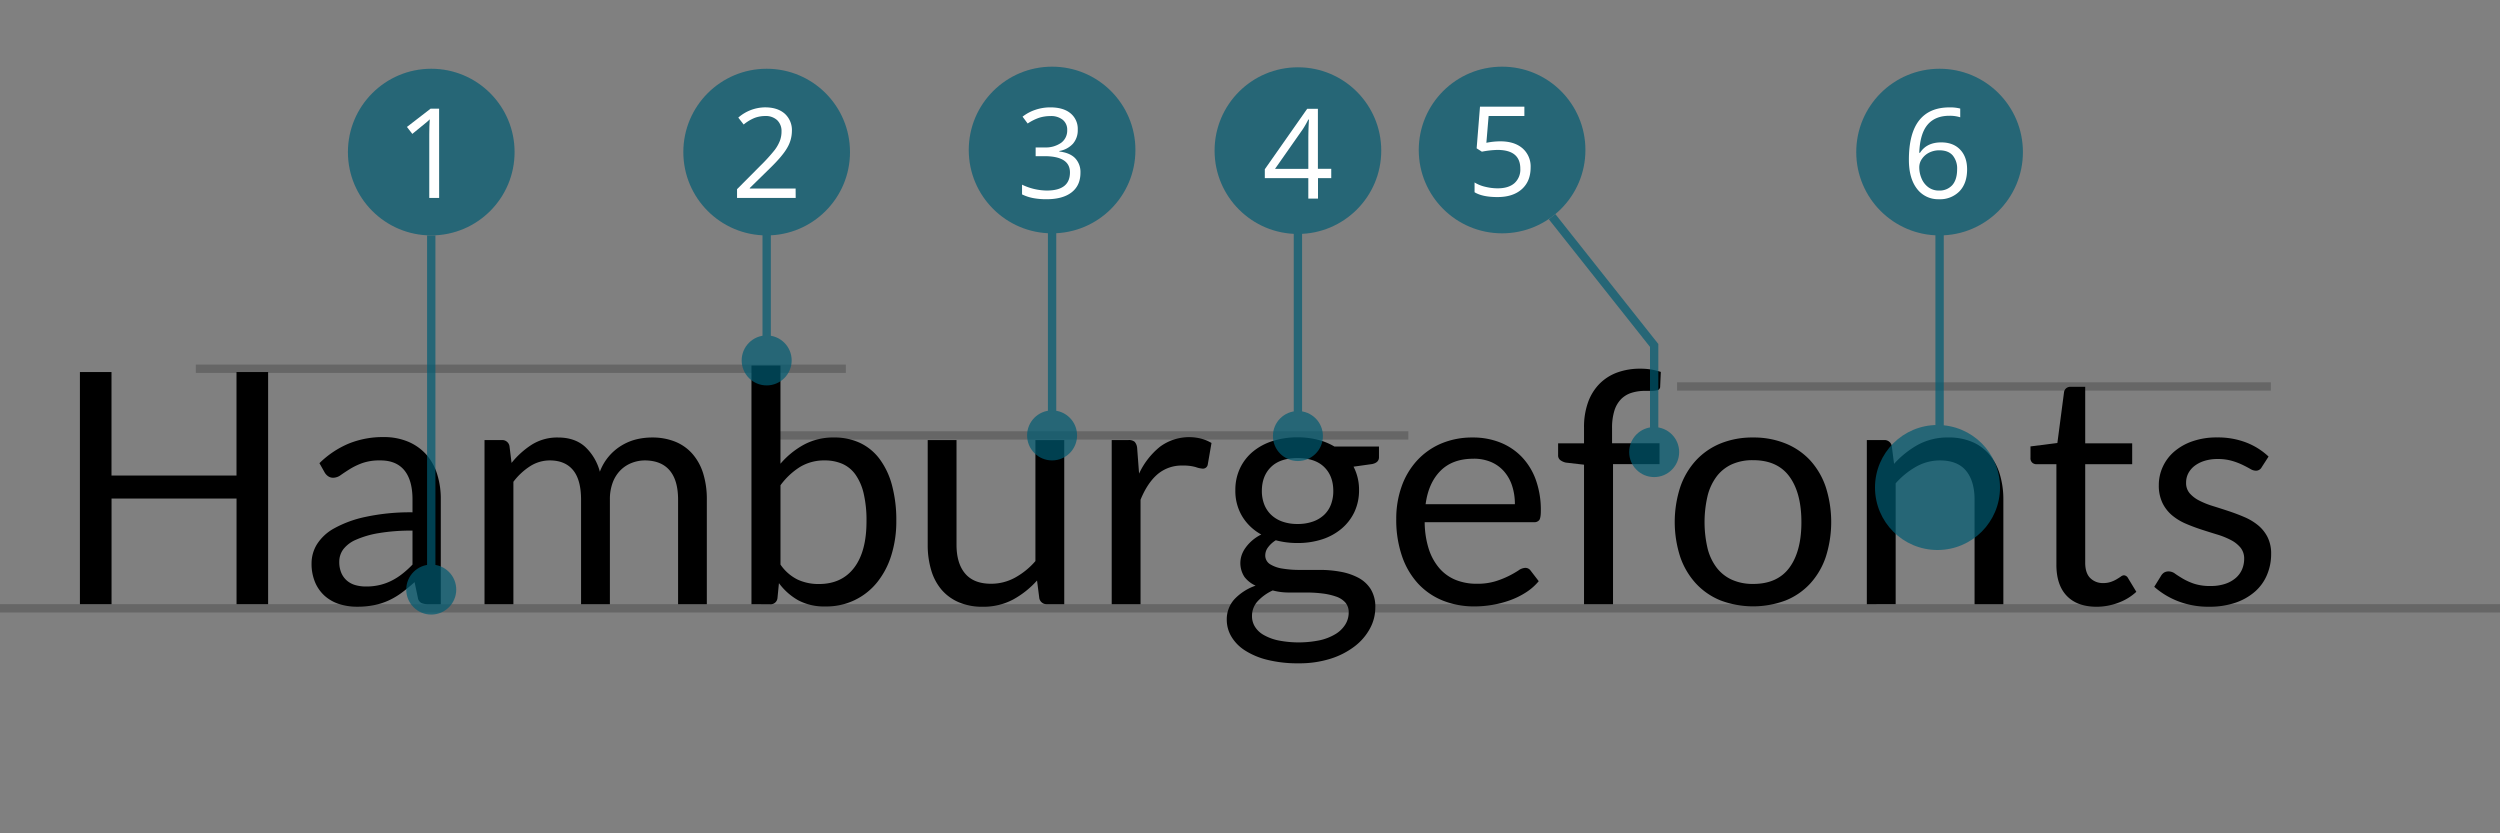 <svg id="Ebene_1" data-name="Ebene 1" xmlns="http://www.w3.org/2000/svg" viewBox="0 0 1200 400"><rect x="0" y="0" width="1200" height="400" fill="#808080" stroke="none"/><defs><style>.cls-1,.cls-5{fill:none;stroke-miterlimit:10;stroke-width:4px;}.cls-1{stroke:#000;opacity:0.2;}.cls-1,.cls-2{isolation:isolate;}.cls-3{opacity:0.7;}.cls-4{fill:#005b72;}.cls-5{stroke:#005b72;}.cls-6{fill:#fff;}</style></defs><title>Zeichenfläche 1</title><g id="lines"><line class="cls-1" y1="292" x2="1200" y2="292"/><line class="cls-1" x1="805" y1="185.5" x2="1090" y2="185.5"/><line class="cls-1" x1="94" y1="177" x2="406" y2="177"/><line class="cls-1" x1="364" y1="209" x2="676" y2="209"/></g><g class="cls-2"><path d="M128.7,290H113.54V239.3h-60V290H38.36V178.58H53.52v49.68h60V178.58H128.7Z"/><path d="M211.58,290h-6.14a7.27,7.27,0,0,1-3.27-.63,3.42,3.42,0,0,1-1.63-2.64L199,279.42q-3.12,2.81-6.07,5a35,35,0,0,1-6.22,3.73,32.1,32.1,0,0,1-7,2.29,39.72,39.72,0,0,1-8.2.78A27.84,27.84,0,0,1,163,290a19.54,19.54,0,0,1-7-3.86,18.37,18.37,0,0,1-4.7-6.51,22.81,22.81,0,0,1-1.75-9.33,17.44,17.44,0,0,1,2.56-9,22.56,22.56,0,0,1,8.28-7.68,53.71,53.71,0,0,1,15-5.5A101.87,101.87,0,0,1,198,245.91v-6.18q0-9.22-3.93-14T182.43,221a24.82,24.82,0,0,0-8.52,1.28,32.68,32.68,0,0,0-6,2.88q-2.53,1.59-4.36,2.88a6.31,6.31,0,0,1-3.61,1.28,4.15,4.15,0,0,1-2.45-.74,5.51,5.51,0,0,1-1.67-1.83l-2.49-4.43a44.79,44.79,0,0,1,14.07-9.4,43.34,43.34,0,0,1,16.72-3.12A29.86,29.86,0,0,1,195.88,212a24.17,24.17,0,0,1,8.63,6.07,25.63,25.63,0,0,1,5.28,9.4,39,39,0,0,1,1.79,12.13Zm-35.92-8.48a27.86,27.86,0,0,0,6.69-.74,26.14,26.14,0,0,0,5.71-2.1,30,30,0,0,0,5.13-3.3A44.57,44.57,0,0,0,198,271V254.7a92.56,92.56,0,0,0-16.25,1.21,45.18,45.18,0,0,0-10.89,3.17,15.14,15.14,0,0,0-6.1,4.61,10,10,0,0,0-1.91,5.94,13.24,13.24,0,0,0,1,5.4,10.26,10.26,0,0,0,2.72,3.71,10.74,10.74,0,0,0,4.05,2.12A18.47,18.47,0,0,0,175.66,281.52Z"/><path d="M232.57,290V211.23h8.24a3.54,3.54,0,0,1,3.74,2.88l1,8.09a40.3,40.3,0,0,1,9.75-8.79A23,23,0,0,1,267.87,210q8,0,12.95,4.43a25,25,0,0,1,7.11,12,24.64,24.64,0,0,1,4.32-7.39,25,25,0,0,1,6-5.13,25.38,25.38,0,0,1,7.12-3A31.78,31.78,0,0,1,313,210a29.15,29.15,0,0,1,11.08,2,21.89,21.89,0,0,1,8.24,5.8,25.87,25.87,0,0,1,5.18,9.36,41.63,41.63,0,0,1,1.78,12.72V290H325.48V239.85q0-9.25-4-14T309.7,221a17.48,17.48,0,0,0-6.49,1.21,15.56,15.56,0,0,0-5.4,3.53,16.69,16.69,0,0,0-3.7,5.87,22.75,22.75,0,0,0-1.36,8.21V290H278.91V239.85q0-9.49-3.81-14.15T264,221a17.56,17.56,0,0,0-9.52,2.76,31.25,31.25,0,0,0-8.05,7.5V290Z"/><path d="M360.7,290V175.47h13.92v47.12a40.21,40.21,0,0,1,11.24-9.14,29.69,29.69,0,0,1,14.5-3.46,29,29,0,0,1,12.36,2.57,25.07,25.07,0,0,1,9.41,7.65,37.06,37.06,0,0,1,6,12.6,64.39,64.39,0,0,1,2.1,17.3,54.15,54.15,0,0,1-2.33,16.21,39.07,39.07,0,0,1-6.72,13,31.12,31.12,0,0,1-25,11.78,26.35,26.35,0,0,1-13-2.95,29.57,29.57,0,0,1-9.29-8.24l-.7,7.15a3.32,3.32,0,0,1-3.57,3Zm35.15-69A22.35,22.35,0,0,0,384,224.14a34.12,34.12,0,0,0-9.37,8.79V271a21.56,21.56,0,0,0,8.28,7.23,23.94,23.94,0,0,0,10.15,2.1q11,0,16.95-7.85t5.91-22.39a56.28,56.28,0,0,0-1.36-13.22,25.94,25.94,0,0,0-3.93-9.06,15.34,15.34,0,0,0-6.3-5.17A21.08,21.08,0,0,0,395.85,221Z"/><path d="M459.13,211.23v50.23q0,8.94,4.13,13.84t12.44,4.9a23.76,23.76,0,0,0,11.42-2.88,35.46,35.46,0,0,0,9.88-8V211.23h13.84V290H502.6a3.54,3.54,0,0,1-3.74-2.88l-1.08-8.48a43.29,43.29,0,0,1-11.51,9.14,30.22,30.22,0,0,1-14.62,3.46,28.36,28.36,0,0,1-11.39-2.14,22.55,22.55,0,0,1-8.28-6,25.58,25.58,0,0,1-5-9.41,41.81,41.81,0,0,1-1.68-12.21V211.23Z"/><path d="M533.62,290V211.23h7.93a4.38,4.38,0,0,1,3.11.86,5.25,5.25,0,0,1,1.17,2.95l.93,12.29a35.92,35.92,0,0,1,10-12.87,23.51,23.51,0,0,1,19.86-3.89,20.78,20.78,0,0,1,4.9,2.06L579.72,223a2.33,2.33,0,0,1-2.41,1.95,12.2,12.2,0,0,1-3.34-.74,21.14,21.14,0,0,0-6.3-.74,17.84,17.84,0,0,0-12.09,4.2q-4.86,4.2-8.12,12.21V290Z"/><path d="M622.8,209.91a39.23,39.23,0,0,1,9.6,1.13,30.28,30.28,0,0,1,8.13,3.3h21.38v5.14c0,1.71-1.09,2.79-3.27,3.26L649.7,224a24,24,0,0,1,2.64,11.27,24.35,24.35,0,0,1-2.21,10.46,23.79,23.79,0,0,1-6.14,8,27.75,27.75,0,0,1-9.33,5.14,37.68,37.68,0,0,1-11.86,1.78,39.93,39.93,0,0,1-10.42-1.32,13.17,13.17,0,0,0-3.77,3.46,6.31,6.31,0,0,0-1.28,3.62,4.91,4.91,0,0,0,2.25,4.38,15.72,15.72,0,0,0,6,2.13,50.11,50.11,0,0,0,8.47.64h9.68a53.54,53.54,0,0,1,9.68.87,29.28,29.28,0,0,1,8.48,2.83,15.81,15.81,0,0,1,6,5.43,16.12,16.12,0,0,1,2.26,9,21,21,0,0,1-2.53,9.92,26.69,26.69,0,0,1-7.27,8.54,37.41,37.41,0,0,1-11.58,6,49.48,49.48,0,0,1-15.48,2.24,59.73,59.73,0,0,1-15.12-1.71,35.29,35.29,0,0,1-10.77-4.59,20,20,0,0,1-6.41-6.65,15.78,15.78,0,0,1-2.14-7.91,14.27,14.27,0,0,1,3.69-9.92,25.48,25.48,0,0,1,10.15-6.5,13.85,13.85,0,0,1-5.32-4.15A12.08,12.08,0,0,1,596,266.46a13.86,13.86,0,0,1,1.91-3.61,20,20,0,0,1,3.15-3.42,20.64,20.64,0,0,1,4.35-2.87,24.34,24.34,0,0,1-9.13-8.67,23.65,23.65,0,0,1-3.31-12.63,24.21,24.21,0,0,1,2.22-10.46,23.32,23.32,0,0,1,6.18-8,28.21,28.21,0,0,1,9.45-5.09A38.55,38.55,0,0,1,622.8,209.91ZM647.37,294a7,7,0,0,0-1.64-4.83,10.39,10.39,0,0,0-4.43-2.82,31.68,31.68,0,0,0-6.45-1.47,61,61,0,0,0-7.7-.47h-8.24a30,30,0,0,1-8-1,22.66,22.66,0,0,0-7.19,5.14,10.39,10.39,0,0,0-2.76,7.24,9.5,9.5,0,0,0,1.36,4.94,11.55,11.55,0,0,0,4.16,4,24.26,24.26,0,0,0,7,2.65,50.36,50.36,0,0,0,20-.05,25,25,0,0,0,7.5-2.94,14.09,14.09,0,0,0,4.7-4.52A10.69,10.69,0,0,0,647.37,294ZM622.8,251.51a21.68,21.68,0,0,0,7.42-1.17,15,15,0,0,0,5.41-3.26,13.27,13.27,0,0,0,3.26-5,18.08,18.08,0,0,0,1.09-6.41q0-7.23-4.39-11.51t-12.79-4.28q-8.32,0-12.71,4.28t-4.4,11.51a17.65,17.65,0,0,0,1.13,6.41,13.73,13.73,0,0,0,3.3,5,15,15,0,0,0,5.37,3.26A21.11,21.11,0,0,0,622.8,251.51Z"/><path d="M706.92,210A35.15,35.15,0,0,1,720,212.36a29.29,29.29,0,0,1,10.34,6.84,31.06,31.06,0,0,1,6.81,11,42.73,42.73,0,0,1,2.45,15c0,2.18-.24,3.63-.7,4.36a2.93,2.93,0,0,1-2.65,1.08h-52.4a43.51,43.51,0,0,0,2,13,26.72,26.72,0,0,0,5.13,9.21,20.62,20.62,0,0,0,7.78,5.52,26.62,26.62,0,0,0,10.11,1.83,29.48,29.48,0,0,0,9-1.21,43.08,43.08,0,0,0,6.49-2.6,48.12,48.12,0,0,0,4.55-2.61,6,6,0,0,1,3.15-1.2,3.05,3.05,0,0,1,2.64,1.32l3.89,5.06a26.29,26.29,0,0,1-6.15,5.4,37.79,37.79,0,0,1-7.65,3.77,49.17,49.17,0,0,1-8.44,2.21,50.72,50.72,0,0,1-8.63.74,40.1,40.1,0,0,1-15.05-2.76,33,33,0,0,1-11.89-8.08A37.09,37.09,0,0,1,673,267.06a53.52,53.52,0,0,1-2.8-18,46,46,0,0,1,2.52-15.39,36.3,36.3,0,0,1,7.27-12.4A33.54,33.54,0,0,1,691.53,213,38.1,38.1,0,0,1,706.92,210Zm.31,10.19q-10,0-15.78,5.79T684.3,242h42.84a27.76,27.76,0,0,0-1.33-8.82,19.6,19.6,0,0,0-3.88-6.92,17.31,17.31,0,0,0-6.26-4.51A21.17,21.17,0,0,0,707.23,220.18Z"/><path d="M760.33,290V223.05l-8.7-1a7,7,0,0,1-2.69-1.2,2.84,2.84,0,0,1-1.05-2.38v-5.67h12.44v-7.62a35.07,35.07,0,0,1,1.91-12,24.34,24.34,0,0,1,5.44-8.87,23.2,23.2,0,0,1,8.51-5.48,31.81,31.81,0,0,1,11.2-1.86,30.05,30.05,0,0,1,9.8,1.55l-.31,6.92a1.78,1.78,0,0,1-1.33,1.87,15,15,0,0,1-3.49.31h-2.41a21.35,21.35,0,0,0-6.5.93,12.24,12.24,0,0,0-5,3,13.72,13.72,0,0,0-3.23,5.52,27.5,27.5,0,0,0-1.13,8.48v7.23h22.79v10H774.25V290Z"/><path d="M841.5,210a40.4,40.4,0,0,1,15.59,2.88A33,33,0,0,1,868.91,221a36.1,36.1,0,0,1,7.46,12.79,55.21,55.21,0,0,1,0,33.55,36,36,0,0,1-7.46,12.75,32.51,32.51,0,0,1-11.82,8.13,44.36,44.36,0,0,1-31.18,0,32.79,32.79,0,0,1-11.85-8.13,36.16,36.16,0,0,1-7.54-12.75,54.42,54.42,0,0,1,0-33.55A36.25,36.25,0,0,1,814.06,221a33.24,33.24,0,0,1,11.85-8.16A40.44,40.44,0,0,1,841.5,210Zm0,70.29q11.67,0,17.42-7.82t5.75-21.81q0-14.07-5.75-21.92t-17.42-7.85a24.11,24.11,0,0,0-10.26,2,19.22,19.22,0,0,0-7.27,5.83,26,26,0,0,0-4.35,9.37,55.28,55.28,0,0,0,0,25.07,25.55,25.55,0,0,0,4.35,9.29,19.21,19.21,0,0,0,7.27,5.79A24.11,24.11,0,0,0,841.5,280.28Z"/><path d="M896.08,290V211.23h8.25a3.53,3.53,0,0,1,3.73,2.88l1.09,8.55a44.3,44.3,0,0,1,11.46-9.17,29.87,29.87,0,0,1,14.66-3.5,28.36,28.36,0,0,1,11.39,2.14,22,22,0,0,1,8.24,6.06,26.87,26.87,0,0,1,5,9.45,41.13,41.13,0,0,1,1.71,12.21V290H947.79V239.85q0-8.94-4.08-13.88T931.23,221a23.26,23.26,0,0,0-11.47,3,37.81,37.81,0,0,0-9.84,8v58Z"/><path d="M1006.41,291.24q-9.33,0-14.34-5.21t-5-15v-48.2h-9.48a3.11,3.11,0,0,1-2.1-.74,2.87,2.87,0,0,1-.86-2.29v-5.52l12.91-1.64,3.19-24.33a3,3,0,0,1,1-1.91,3.21,3.21,0,0,1,2.17-.74h7v27.14h22.55v10h-22.55v47.27q0,5,2.41,7.39a8.45,8.45,0,0,0,6.22,2.41,10.93,10.93,0,0,0,3.77-.59,15.46,15.46,0,0,0,2.76-1.28c.78-.47,1.44-.89,2-1.28a2.56,2.56,0,0,1,1.43-.58,2.39,2.39,0,0,1,1.95,1.32l4,6.61a25.7,25.7,0,0,1-8.63,5.24A29.31,29.31,0,0,1,1006.41,291.24Z"/><path d="M1085.64,224.22a3.09,3.09,0,0,1-2.88,1.71,5.39,5.39,0,0,1-2.64-.86c-1-.57-2.19-1.2-3.62-1.9a33.43,33.43,0,0,0-5.09-1.94,24.19,24.19,0,0,0-7-.9,20.57,20.57,0,0,0-6.3.9,15.16,15.16,0,0,0-4.78,2.44,10.93,10.93,0,0,0-3,3.62,9.68,9.68,0,0,0-1,4.47,7.41,7.41,0,0,0,1.75,5.05,15.2,15.2,0,0,0,4.62,3.5,39.77,39.77,0,0,0,6.54,2.61q3.64,1.13,7.5,2.41t7.5,2.84a27.11,27.11,0,0,1,6.53,3.88,17.83,17.83,0,0,1,4.63,5.72,17.54,17.54,0,0,1,1.75,8.12,25.64,25.64,0,0,1-2,10.07,21.89,21.89,0,0,1-5.75,8,27.72,27.72,0,0,1-9.33,5.32,38.21,38.21,0,0,1-12.75,1.95,39.94,39.94,0,0,1-14.93-2.68,38,38,0,0,1-11.35-6.88l3.27-5.29a4.81,4.81,0,0,1,1.47-1.56,4.18,4.18,0,0,1,2.26-.54,5.18,5.18,0,0,1,3,1.09c1,.72,2.3,1.53,3.77,2.41a29.51,29.51,0,0,0,5.37,2.41,24.6,24.6,0,0,0,7.89,1.09,21.61,21.61,0,0,0,7.07-1.05,14.88,14.88,0,0,0,5.06-2.84,11.25,11.25,0,0,0,3-4.12,12.78,12.78,0,0,0,1-5,8.24,8.24,0,0,0-1.75-5.4,14.67,14.67,0,0,0-4.62-3.65,37,37,0,0,0-6.57-2.65c-2.46-.75-5-1.54-7.54-2.37s-5.08-1.77-7.55-2.84a26.41,26.41,0,0,1-6.57-4,18.17,18.17,0,0,1-4.62-5.95,19.18,19.18,0,0,1-1.75-8.59,20.85,20.85,0,0,1,1.87-8.67,21.17,21.17,0,0,1,5.44-7.31,26.67,26.67,0,0,1,8.78-5,35.05,35.05,0,0,1,11.9-1.87,37.75,37.75,0,0,1,14,2.45,32.88,32.88,0,0,1,10.69,6.73Z"/></g><g class="cls-3"><circle class="cls-4" cx="505" cy="72" r="40"/><line class="cls-5" x1="505" y1="204" x2="505" y2="53.5"/><circle class="cls-4" cx="505" cy="209" r="12"/></g><g class="cls-2"><path class="cls-6" d="M517.32,62.25A9.8,9.8,0,0,1,515,69a11.52,11.52,0,0,1-6.52,3.48v.24q5.16.64,7.65,3.28a9.64,9.64,0,0,1,2.49,6.91q0,6.12-4.25,9.42t-12.07,3.3a34.26,34.26,0,0,1-6.23-.52,21.28,21.28,0,0,1-5.49-1.8V88.64a28,28,0,0,0,11.9,2.82q11.1,0,11.1-8.71,0-7.78-12.25-7.79h-4.22V70.77h4.28a12.9,12.9,0,0,0,7.94-2.21,7.27,7.27,0,0,0,2.93-6.14,6.06,6.06,0,0,0-2.15-4.92,8.91,8.91,0,0,0-5.85-1.79,18.3,18.3,0,0,0-5.3.76,23.59,23.59,0,0,0-5.68,2.82L490.83,56a20.52,20.52,0,0,1,6.08-3.27,22.19,22.19,0,0,1,7.26-1.19q6.24,0,9.69,2.86A9.61,9.61,0,0,1,517.32,62.25Z"/></g><g class="cls-3"><circle class="cls-4" cx="623" cy="72.3" r="40"/><line class="cls-5" x1="623" y1="204.3" x2="623" y2="53.8"/><circle class="cls-4" cx="623" cy="209.3" r="12"/></g><g class="cls-2"><path class="cls-6" d="M639,85.49h-6.36v9.84h-4.65V85.49H607.11V81.24l20.33-29h5.15v28.8H639Zm-11-4.42V66.83c0-2.8.09-5.95.29-9.47H628A44,44,0,0,1,625.36,62L612,81.07Z"/></g><g class="cls-3"><circle class="cls-4" cx="930" cy="234" r="30"/><circle class="cls-4" cx="931" cy="73" r="40"/><line class="cls-5" x1="931" y1="223.5" x2="931" y2="54"/></g><g class="cls-2"><path class="cls-6" d="M916.27,76.69q0-12.63,4.91-18.88t14.52-6.26a19.31,19.31,0,0,1,5.21.56V56.3a16.59,16.59,0,0,0-5.15-.73q-6.88,0-10.52,4.29t-4,13.49h.36q3.21-5,10.19-5,5.78,0,9.1,3.49t3.32,9.46q0,6.67-3.64,10.5a13,13,0,0,1-9.86,3.83,12.67,12.67,0,0,1-10.55-5Q916.27,85.6,916.27,76.69Zm14.39,14.77a8.14,8.14,0,0,0,6.46-2.63q2.29-2.62,2.3-7.57a9.75,9.75,0,0,0-2.14-6.68q-2.14-2.43-6.39-2.43a10.8,10.8,0,0,0-4.83,1.08,9,9,0,0,0-3.5,3,6.92,6.92,0,0,0-1.31,4,13.58,13.58,0,0,0,1.18,5.62,9.89,9.89,0,0,0,3.32,4.13A8.27,8.27,0,0,0,930.66,91.46Z"/></g><g class="cls-3"><circle class="cls-4" cx="721" cy="72" r="40"/><line class="cls-5" x1="794.3" y1="166.2" x2="745" y2="104"/><line class="cls-5" x1="794" y1="206" x2="794" y2="165"/><circle class="cls-4" cx="794" cy="217" r="12"/></g><g class="cls-2"><path class="cls-6" d="M720.17,67.84q6.76,0,10.64,3.35a11.52,11.52,0,0,1,3.89,9.19q0,6.65-4.24,10.43t-11.67,3.78q-7.24,0-11-2.32V87.58a16.87,16.87,0,0,0,5.1,2.07,25,25,0,0,0,6,.75c3.43,0,6.11-.81,8-2.44a8.73,8.73,0,0,0,2.86-7q0-9-11-9a43.26,43.26,0,0,0-7.44.85l-2.52-1.61,1.61-20h21.3v4.48H714.54l-1.08,12.86A34,34,0,0,1,720.17,67.84Z"/></g><g class="cls-3"><circle class="cls-4" cx="368" cy="73" r="40"/><line class="cls-5" x1="368" y1="170.5" x2="368" y2="72.5"/><circle class="cls-4" cx="368" cy="173" r="12"/></g><g class="cls-2"><path class="cls-6" d="M381.93,95H353.78V90.81l11.28-11.34A81.59,81.59,0,0,0,371.85,72a18.51,18.51,0,0,0,2.46-4.33,12.38,12.38,0,0,0,.82-4.55,7.19,7.19,0,0,0-2.08-5.43,8,8,0,0,0-5.77-2,14.61,14.61,0,0,0-5,.88,20.1,20.1,0,0,0-5.32,3.2l-2.58-3.32a19.77,19.77,0,0,1,12.89-4.92q6,0,9.47,3.09A10.65,10.65,0,0,1,380.11,63,16.1,16.1,0,0,1,377.83,71q-2.28,4-8.56,10.07l-9.37,9.17v.24h22Z"/></g><g class="cls-3"><circle class="cls-4" cx="207" cy="283" r="12"/><circle class="cls-4" cx="207" cy="73" r="40"/><line class="cls-5" x1="207" y1="271.5" x2="207" y2="113"/></g><g class="cls-2"><path class="cls-6" d="M210.79,95h-4.74V64.47q0-3.81.23-7.2c-.41.41-.87.84-1.37,1.28s-2.84,2.36-7,5.72l-2.58-3.34,11.34-8.76h4.1Z"/></g></svg>